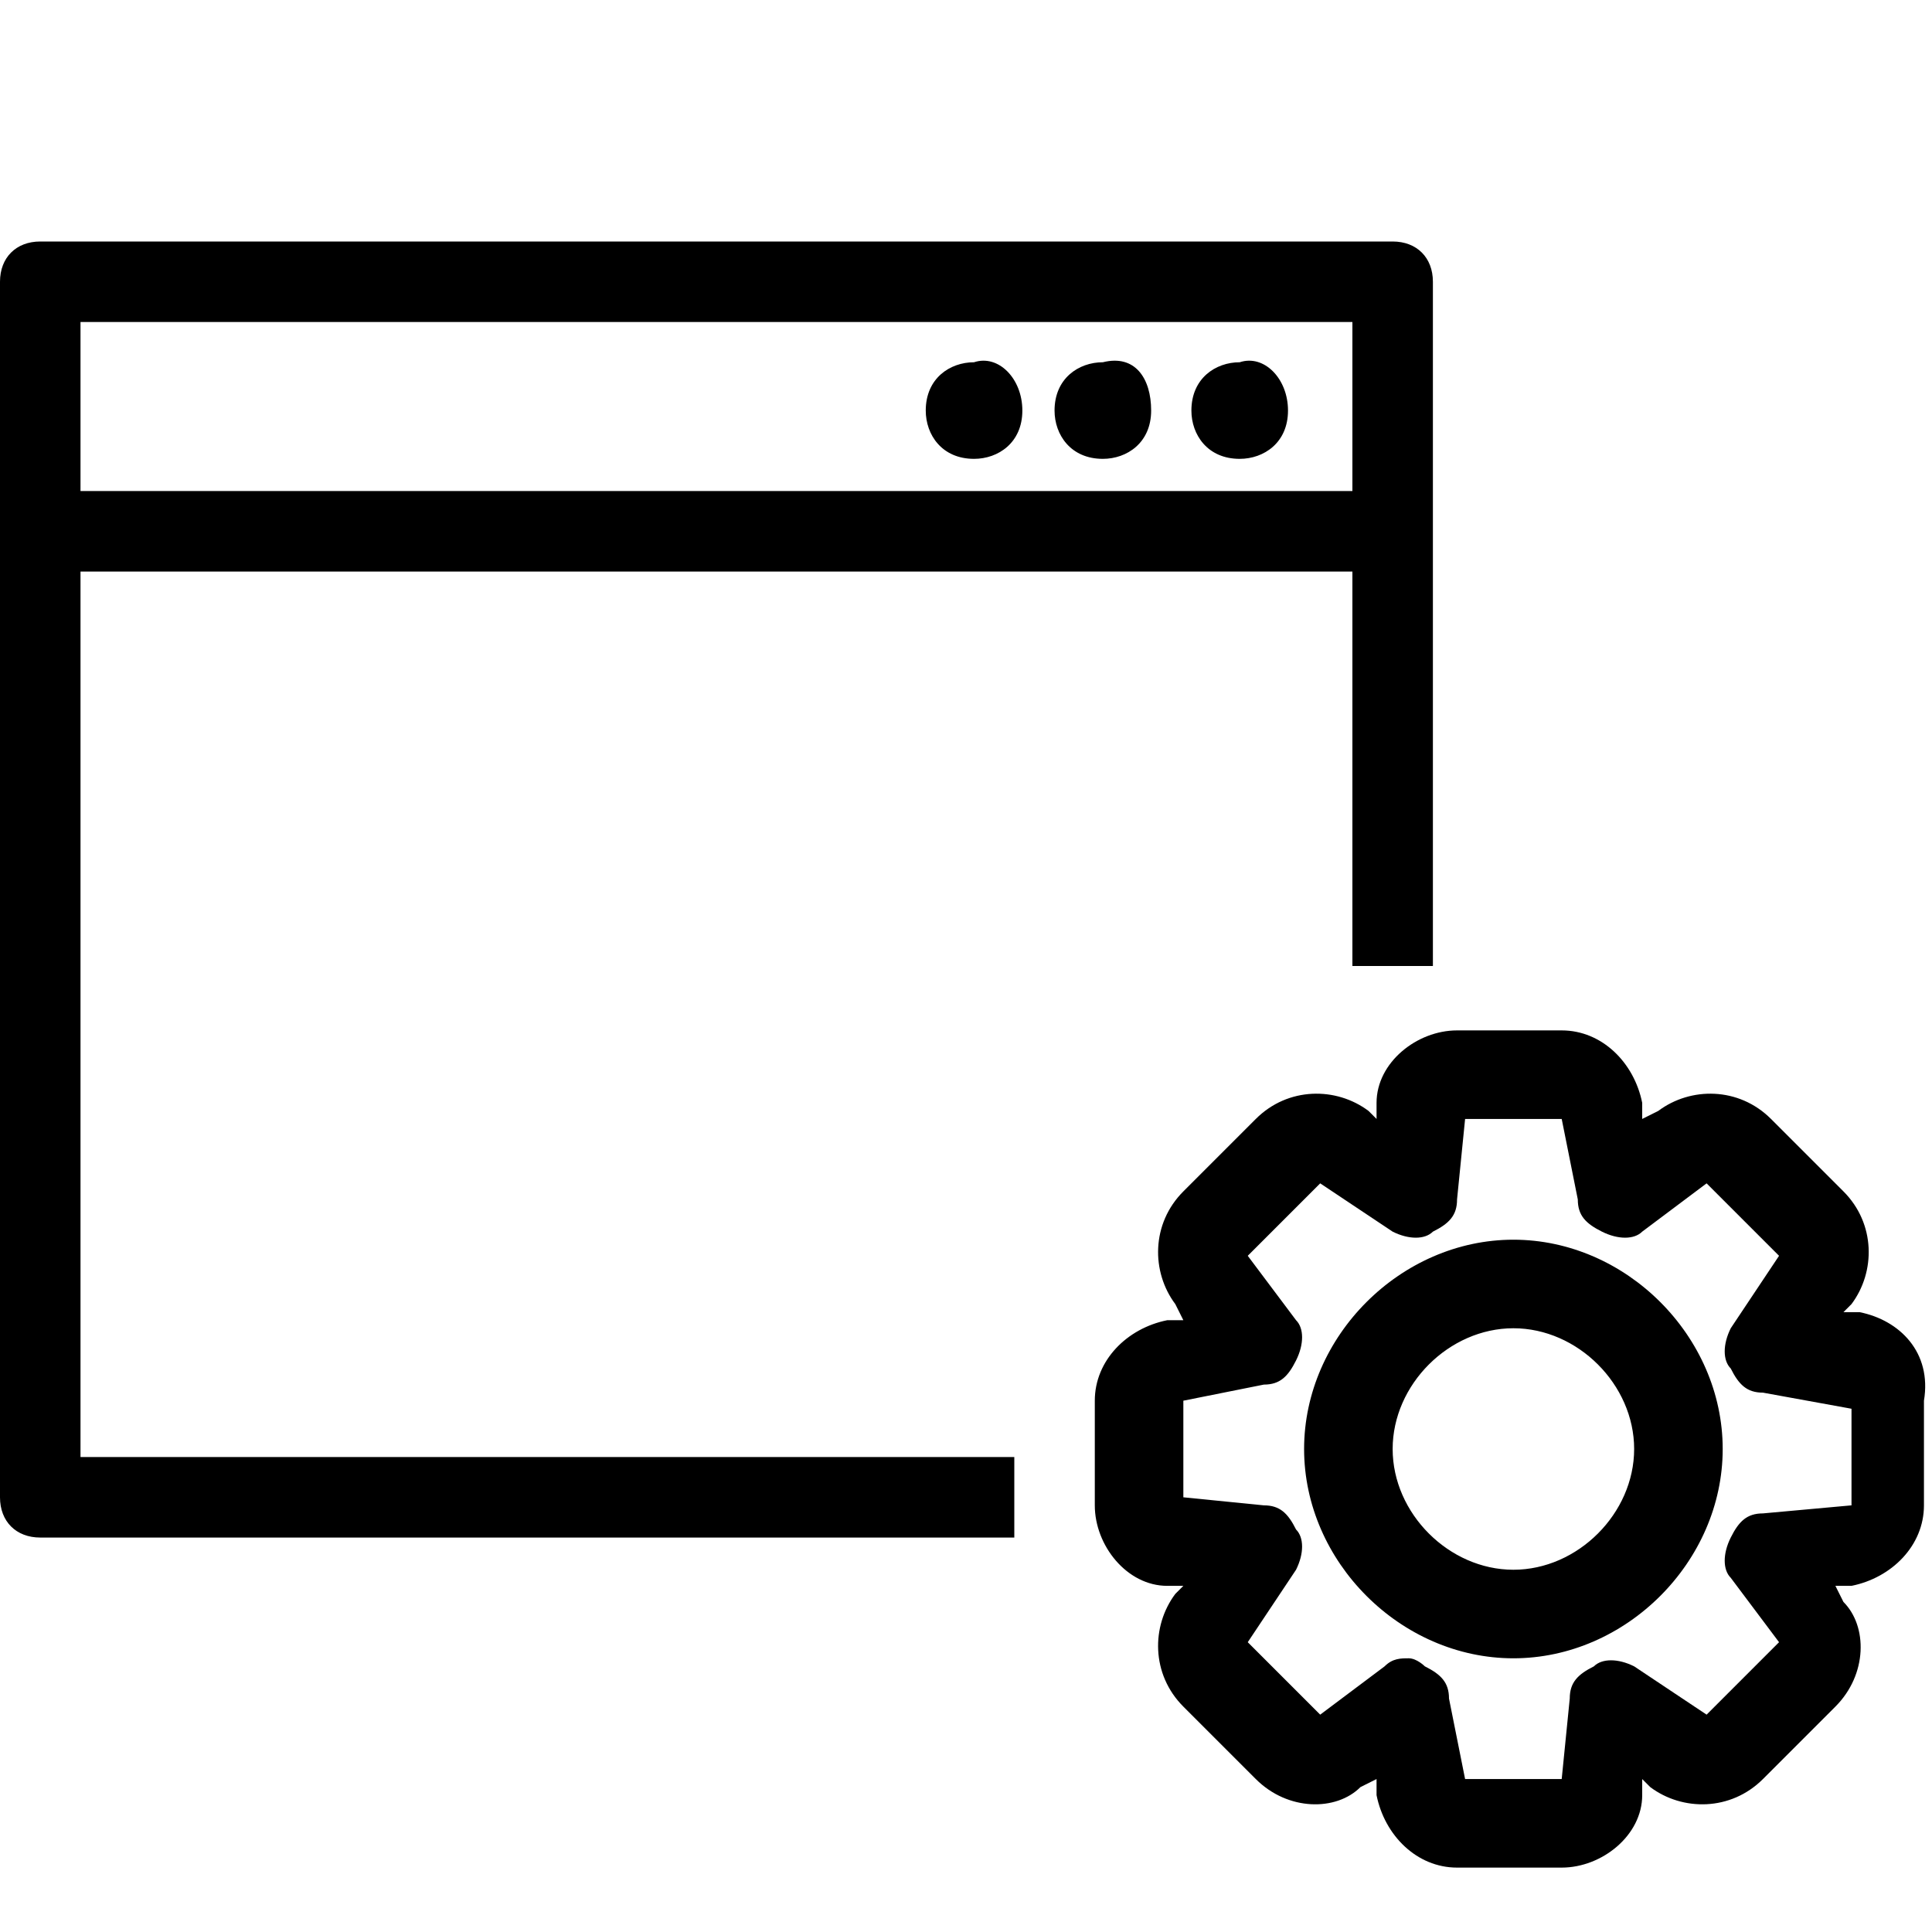 <?xml version="1.0" encoding="utf-8"?>
<!-- Generator: Adobe Illustrator 21.1.0, SVG Export Plug-In . SVG Version: 6.00 Build 0)  -->
<svg version="1.1" id="Layer_1" xmlns="http://www.w3.org/2000/svg" xmlns:xlink="http://www.w3.org/1999/xlink" x="0px" y="0px"
	 viewBox="0 0 24 24" style="enable-background:new 0 0 24 24;" xml:space="preserve">
<path d="M1,7.1h15.8v4.9h1V3.5c0-0.3-0.2-0.5-0.5-0.5H0.5C0.2,3,0,3.2,0,3.5v15.1c0,0.3,0.2,0.5,0.5,0.5h12.1v-1H1V7.1z M1,4h15.8
	v2.1H1V4z M12.7,5.1c0,0.4-0.3,0.6-0.6,0.6c-0.4,0-0.6-0.3-0.6-0.6c0-0.4,0.3-0.6,0.6-0.6C12.4,4.4,12.7,4.7,12.7,5.1z M14.3,5.1
	c0,0.4-0.3,0.6-0.6,0.6c-0.4,0-0.6-0.3-0.6-0.6c0-0.4,0.3-0.6,0.6-0.6C14.1,4.4,14.3,4.7,14.3,5.1z M16,5.1c0,0.4-0.3,0.6-0.6,0.6
	c-0.4,0-0.6-0.3-0.6-0.6c0-0.4,0.3-0.6,0.6-0.6C15.7,4.4,16,4.7,16,5.1z M18.8,15.4c-1.4,0-2.6,1.2-2.6,2.6c0,1.4,1.2,2.6,2.6,2.6
	s2.6-1.2,2.6-2.6C21.4,16.6,20.2,15.4,18.8,15.4z M18.8,19.5c-0.8,0-1.5-0.7-1.5-1.5c0-0.8,0.7-1.5,1.5-1.5s1.5,0.7,1.5,1.5
	C20.3,18.8,19.6,19.5,18.8,19.5z M23.1,16.3l-0.2,0l0.1-0.1c0.3-0.4,0.3-1-0.1-1.4L22,13.9c-0.4-0.4-1-0.4-1.4-0.1l-0.2,0.1l0-0.2
	c-0.1-0.5-0.5-0.9-1-0.9h-1.3c-0.5,0-1,0.4-1,0.9l0,0.2l-0.1-0.1c-0.4-0.3-1-0.3-1.4,0.1l-0.9,0.9c-0.4,0.4-0.4,1-0.1,1.4l0.1,0.2
	l-0.2,0c-0.5,0.1-0.9,0.5-0.9,1v1.3c0,0.5,0.4,1,0.9,1l0.2,0l-0.1,0.1c-0.3,0.4-0.3,1,0.1,1.4l0.9,0.9c0.4,0.4,1,0.4,1.3,0.1
	l0.2-0.1l0,0.2c0.1,0.5,0.5,0.9,1,0.9h1.3c0.5,0,1-0.4,1-0.9l0-0.2l0.1,0.1c0.4,0.3,1,0.3,1.4-0.1l0.9-0.9c0.4-0.4,0.4-1,0.1-1.3
	l-0.1-0.2l0.2,0c0.5-0.1,0.9-0.5,0.9-1v-1.3C24,16.8,23.6,16.4,23.1,16.3z M17.7,14.9L17.7,14.9L17.7,14.9
	C17.7,14.9,17.7,14.9,17.7,14.9z M19.8,21.1L19.8,21.1L19.8,21.1C19.8,21.1,19.8,21.1,19.8,21.1z M21.9,18.8c-0.2,0-0.3,0.1-0.4,0.3
	c-0.1,0.2-0.1,0.4,0,0.5l0.6,0.8l-0.9,0.9l-0.9-0.6c-0.2-0.1-0.4-0.1-0.5,0c-0.2,0.1-0.3,0.2-0.3,0.4l-0.1,1l-1.2,0l-0.2-1
	c0-0.2-0.1-0.3-0.3-0.4c0,0-0.1-0.1-0.2-0.1c-0.1,0-0.2,0-0.3,0.1l-0.8,0.6l-0.9-0.9l0.6-0.9c0.1-0.2,0.1-0.4,0-0.5
	c-0.1-0.2-0.2-0.3-0.4-0.3l-1-0.1l0-1.2l1-0.2c0.2,0,0.3-0.1,0.4-0.3c0.1-0.2,0.1-0.4,0-0.5l-0.6-0.8l0.9-0.9l0.9,0.6
	c0.2,0.1,0.4,0.1,0.5,0c0.2-0.1,0.3-0.2,0.3-0.4l0.1-1l1.2,0l0.2,1c0,0.2,0.1,0.3,0.3,0.4c0.2,0.1,0.4,0.1,0.5,0l0.8-0.6l0.9,0.9
	l-0.6,0.9c-0.1,0.2-0.1,0.4,0,0.5c0.1,0.2,0.2,0.3,0.4,0.3l1.1,0.2l0,1.2L21.9,18.8z M15.7,19L15.7,19L15.7,19
	C15.7,19,15.7,19,15.7,19z M21.9,17L21.9,17L21.9,17C21.9,17,21.9,17,21.9,17z"/>
</svg>

